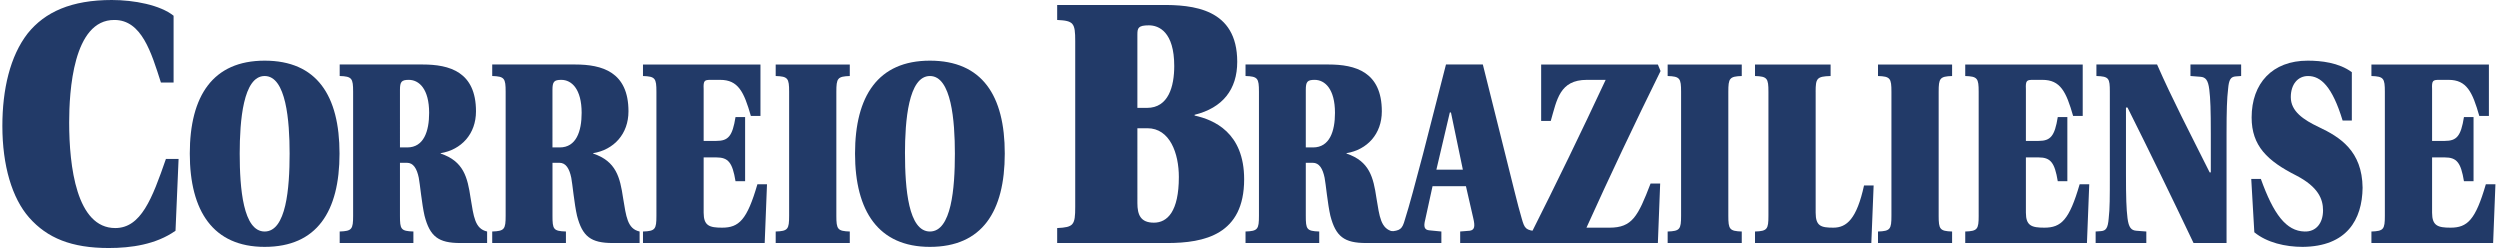 <svg width="504" height="50" viewBox="0 0 504 50" fill="none" xmlns="http://www.w3.org/2000/svg">
<g clip-path="url(#clip0_1731_479)">
<path d="M34.996 16.641V3.173C32.287 1.006 27.024 0 22.536 0C14.409 0 9.067 2.4 5.584 6.734C2.025 11.301 0.477 18.035 0.477 25.388C0.477 33.359 2.412 39.939 5.895 43.886C9.532 47.988 14.409 50 21.916 50C26.406 50 31.437 49.303 35.383 46.518L36.003 32.043H33.448C30.662 40.093 28.417 45.975 23.232 45.975C15.414 45.975 13.944 33.513 13.944 24.692C13.944 18.5 14.718 3.948 23.077 4.026C28.573 4.026 30.508 10.605 32.443 16.642L34.996 16.641Z" fill="#223A68"/>
<path d="M48.325 30.96C48.325 24.381 49.021 15.325 53.356 15.325C57.691 15.325 58.387 24.381 58.387 30.96C58.387 38.003 57.691 46.673 53.356 46.673C49.021 46.673 48.325 38.003 48.325 30.96ZM53.355 12.229C42.906 12.229 38.262 19.35 38.262 30.96C38.262 42.569 42.982 49.769 53.355 49.769C63.88 49.769 68.448 42.648 68.448 30.96C68.448 19.272 63.882 12.229 53.355 12.229Z" fill="#223A68"/>
<path d="M80.632 32.817H82.026C83.341 32.817 84.038 33.978 84.425 35.835C84.658 36.996 85.045 41.175 85.587 43.498C86.67 47.678 88.373 48.993 92.785 48.993H98.203V46.671C95.727 46.128 95.494 43.653 94.876 39.938C94.256 35.758 93.482 32.507 88.838 30.959V30.881C93.017 30.183 95.959 27.011 95.959 22.445C95.959 14.472 90.619 13.002 85.2 13.002H68.481V15.324C70.957 15.402 71.189 15.789 71.189 18.497V43.497C71.189 46.206 70.957 46.592 68.481 46.67V48.992H83.341V46.67C80.787 46.591 80.632 46.206 80.632 43.497V32.817ZM80.632 18.111C80.632 16.486 80.942 16.098 82.413 16.098C84.502 16.098 86.515 17.956 86.515 22.755C86.515 26.469 85.432 29.721 82.103 29.721H80.633L80.632 18.111Z" fill="#223A68"/>
<path d="M111.376 32.817H112.769C114.085 32.817 114.782 33.978 115.168 35.835C115.4 36.996 115.787 41.175 116.329 43.498C117.412 47.678 119.115 48.993 123.527 48.993H128.945V46.671C126.469 46.128 126.236 43.653 125.617 39.938C124.998 35.758 124.225 32.507 119.58 30.959V30.881C123.76 30.183 126.7 27.011 126.7 22.445C126.7 14.472 121.36 13.002 115.941 13.002H99.231V15.324C101.707 15.402 101.939 15.789 101.939 18.497V43.497C101.939 46.206 101.707 46.592 99.231 46.67V48.992H114.091V46.67C111.537 46.591 111.382 46.206 111.382 43.497V32.817H111.376ZM111.376 18.111C111.376 16.486 111.685 16.098 113.156 16.098C115.247 16.098 117.259 17.956 117.259 22.755C117.259 26.469 116.174 29.721 112.847 29.721H111.377L111.376 18.111Z" fill="#223A68"/>
<path d="M132.335 43.499C132.335 46.208 132.103 46.594 129.626 46.672V48.994H154.162L154.627 37.151H152.692C150.602 44.35 148.976 45.898 145.571 45.898C143.017 45.898 141.856 45.511 141.856 42.88V31.734H144.41C146.81 31.734 147.661 32.741 148.28 36.532H150.215V23.607H148.28C147.661 27.477 146.81 28.407 144.41 28.407H141.856V17.958C141.778 16.256 142.01 16.1 143.248 16.1H145.183C148.822 16.1 149.982 18.5 151.375 23.376H153.31V13.005H129.625V15.327C132.102 15.405 132.334 15.792 132.334 18.5L132.335 43.499Z" fill="#223A68"/>
<path d="M168.608 18.499C168.608 15.79 168.841 15.403 171.317 15.326V13.004H156.379V15.326C158.855 15.404 159.088 15.791 159.088 18.499V43.499C159.088 46.208 158.855 46.594 156.379 46.672V48.994H171.317V46.672C168.841 46.593 168.608 46.208 168.608 43.499V18.499Z" fill="#223A68"/>
<path d="M182.442 30.96C182.442 24.381 183.139 15.325 187.473 15.325C191.808 15.325 192.504 24.381 192.504 30.96C192.504 38.003 191.807 46.673 187.473 46.673C183.138 46.673 182.447 38.003 182.447 30.96H182.442ZM187.468 12.229C177.02 12.229 172.375 19.35 172.375 30.96C172.375 42.569 177.097 49.769 187.468 49.769C197.995 49.769 202.561 42.648 202.561 30.96C202.574 19.272 198 12.229 187.471 12.229H187.468Z" fill="#223A68"/>
<path d="M229.297 25.852H231.31C235.876 25.852 237.657 30.959 237.657 35.681C237.657 42.647 235.335 44.891 232.626 44.891C229.917 44.891 229.299 43.266 229.299 40.944L229.297 25.852ZM229.297 6.966C229.297 5.651 229.452 5.108 231.619 5.108C233.632 5.108 236.727 6.424 236.727 13.313C236.727 17.416 235.566 21.749 231.231 21.749H229.296V6.966H229.297ZM213.126 1.007V4.025C216.455 4.179 216.764 4.644 216.764 8.282V41.719C216.764 45.358 216.455 45.821 213.126 45.976V48.994H235.263C242.849 48.994 250.82 47.291 250.82 36.145C250.82 26.702 244.705 24.148 240.836 23.297V23.141C246.486 21.749 249.426 18.034 249.426 12.461C249.426 1.703 240.525 0.929 233.87 1.006H213.121L213.126 1.007Z" fill="#223A68"/>
<path d="M263.249 32.817H264.643C265.958 32.817 266.656 33.978 267.041 35.835C267.274 36.996 267.661 41.175 268.202 43.498C269.286 47.678 270.989 48.993 275.401 48.993H280.819V46.671C278.342 46.128 278.111 43.653 277.492 39.938C276.874 35.758 276.1 32.507 271.454 30.959V30.881C275.633 30.183 278.576 27.011 278.576 22.445C278.576 14.472 273.235 13.002 267.817 13.002H251.098V15.324C253.575 15.402 253.805 15.789 253.805 18.497V43.497C253.805 46.206 253.574 46.592 251.098 46.67V48.992H265.958V46.67C263.404 46.591 263.249 46.206 263.249 43.497V32.817ZM263.249 18.111C263.249 16.486 263.558 16.098 265.03 16.098C267.119 16.098 269.132 17.956 269.132 22.755C269.132 26.469 268.049 29.721 264.719 29.721H263.249V18.111Z" fill="#223A68"/>
<path d="M289.573 34.211L292.282 22.678H292.514L294.914 34.211H289.58H289.573ZM309.928 48.993V46.671C307.606 46.362 307.375 46.208 306.756 43.962C305.983 41.408 304.822 36.455 303.428 30.959L298.94 13.002H291.509L286.866 31.113C285.395 36.687 284.078 41.64 283.228 44.271C282.686 46.208 282.3 46.517 280.133 46.671V48.993H290.581V46.671L288.182 46.438C287.176 46.361 286.943 45.741 287.33 44.27L288.8 37.536H295.534L297.004 43.961C297.392 45.586 297.314 46.361 296.308 46.515L294.373 46.67V48.992H309.909L309.928 48.993Z" fill="#223A68"/>
<path d="M310.696 13.004V24.381H312.632C313.87 20.125 314.411 16.1 319.907 16.1H323.701C318.824 26.549 313.793 36.92 308.375 47.68L308.994 48.995H334.226L334.69 36.998H332.756C330.202 43.655 329.041 45.899 324.473 45.899H319.831C324.552 35.451 329.504 25.001 334.769 14.321L334.226 13.005H310.691L310.696 13.004Z" fill="#223A68"/>
<path d="M348.429 18.499C348.429 15.79 348.661 15.403 351.138 15.326V13.004H336.199V15.326C338.677 15.404 338.907 15.791 338.907 18.499V43.499C338.907 46.208 338.676 46.594 336.199 46.672V48.994H351.138V46.672C348.66 46.593 348.429 46.208 348.429 43.499V18.499Z" fill="#223A68"/>
<path d="M366.032 18.499C366.032 15.79 366.264 15.403 369.05 15.326V13.004H353.809V15.326C356.285 15.404 356.516 15.791 356.516 18.499V43.499C356.516 46.208 356.284 46.594 353.809 46.672V48.994H377.26L377.725 37.384H375.79C374.319 44.117 372.307 45.898 369.597 45.898C367.12 45.898 366.037 45.587 366.037 42.88V18.499H366.032Z" fill="#223A68"/>
<path d="M390.835 18.499C390.835 15.79 391.067 15.403 393.543 15.326V13.004H378.605V15.326C381.083 15.404 381.313 15.791 381.313 18.499V43.499C381.313 46.208 381.082 46.594 378.605 46.672V48.994H393.543V46.672C391.066 46.593 390.835 46.208 390.835 43.499V18.499Z" fill="#223A68"/>
<path d="M398.902 43.499C398.902 46.208 398.668 46.594 396.193 46.672V48.994H420.728L421.192 37.151H419.257C417.167 44.35 415.543 45.898 412.136 45.898C409.582 45.898 408.421 45.511 408.421 42.88V31.734H410.975C413.374 31.734 414.226 32.741 414.845 36.532H416.779V23.607H414.845C414.226 27.477 413.374 28.407 410.975 28.407H408.421V17.958C408.343 16.256 408.575 16.1 409.814 16.1H411.748C415.387 16.1 416.548 18.5 417.941 23.376H419.876V13.005H396.191V15.327C398.668 15.405 398.9 15.792 398.9 18.5V43.499H398.902Z" fill="#223A68"/>
<path d="M422.636 13.003V15.325C425.19 15.403 425.344 15.79 425.344 18.498V35.061C425.344 39.783 425.344 42.104 425.112 44.04C424.957 45.975 424.569 46.518 423.564 46.593L422.48 46.672V48.995H432.698V46.672L430.685 46.518C429.679 46.439 429.137 45.898 428.904 43.963C428.673 42.105 428.595 39.784 428.595 35.062V21.672H428.904C433.471 30.805 437.572 39.24 442.218 48.993H448.873V26.935C448.873 22.215 448.952 19.893 449.184 17.956C449.338 16.021 449.725 15.48 450.73 15.402L451.815 15.324V13.002H441.597V15.324L443.611 15.479C444.618 15.556 445.158 16.098 445.39 18.033C445.624 19.891 445.699 22.213 445.699 26.934V34.752H445.467C441.519 26.857 437.958 20.046 434.865 13.002H422.595L422.636 13.003Z" fill="#223A68"/>
<path d="M474.129 24.303V14.55C471.497 12.616 467.937 12.229 465.228 12.229C458.107 12.229 453.928 16.795 453.928 23.684C453.928 29.412 457.101 32.431 462.907 35.371C467.397 37.694 468.325 40.169 468.325 42.413C468.325 44.968 466.933 46.748 464.61 46.672C460.896 46.593 458.341 43.19 455.788 36.068H453.852L454.472 46.828C457.026 48.917 460.74 49.769 464.224 49.769C473.125 49.691 476.221 44.273 476.298 37.85C476.22 30.42 471.732 27.632 467.475 25.62C464.379 24.15 461.825 22.448 461.825 19.584C461.825 17.03 463.218 15.327 465.307 15.327C467.862 15.327 470.184 17.417 472.273 24.306H474.135L474.129 24.303Z" fill="#223A68"/>
<path d="M480.787 43.499C480.787 46.208 480.553 46.594 478.078 46.672V48.994H502.614L503.079 37.151H501.144C499.054 44.35 497.43 45.898 494.023 45.898C491.469 45.898 490.308 45.511 490.308 42.88V31.734H492.862C495.261 31.734 496.113 32.741 496.732 36.532H498.666V23.607H496.732C496.113 27.477 495.261 28.407 492.862 28.407H490.308V17.958C490.23 16.256 490.462 16.1 491.701 16.1H493.635C497.274 16.1 498.435 18.5 499.828 23.376H501.763V13.005H478.078V15.327C480.555 15.405 480.787 15.792 480.787 18.5V43.499Z" fill="#223A68"/>
</g>
<defs>
<clipPath id="clip0_1731_479">
<rect width="502.601" height="50" fill="white" transform="translate(0.477)"/>
</clipPath>
</defs>
</svg>
